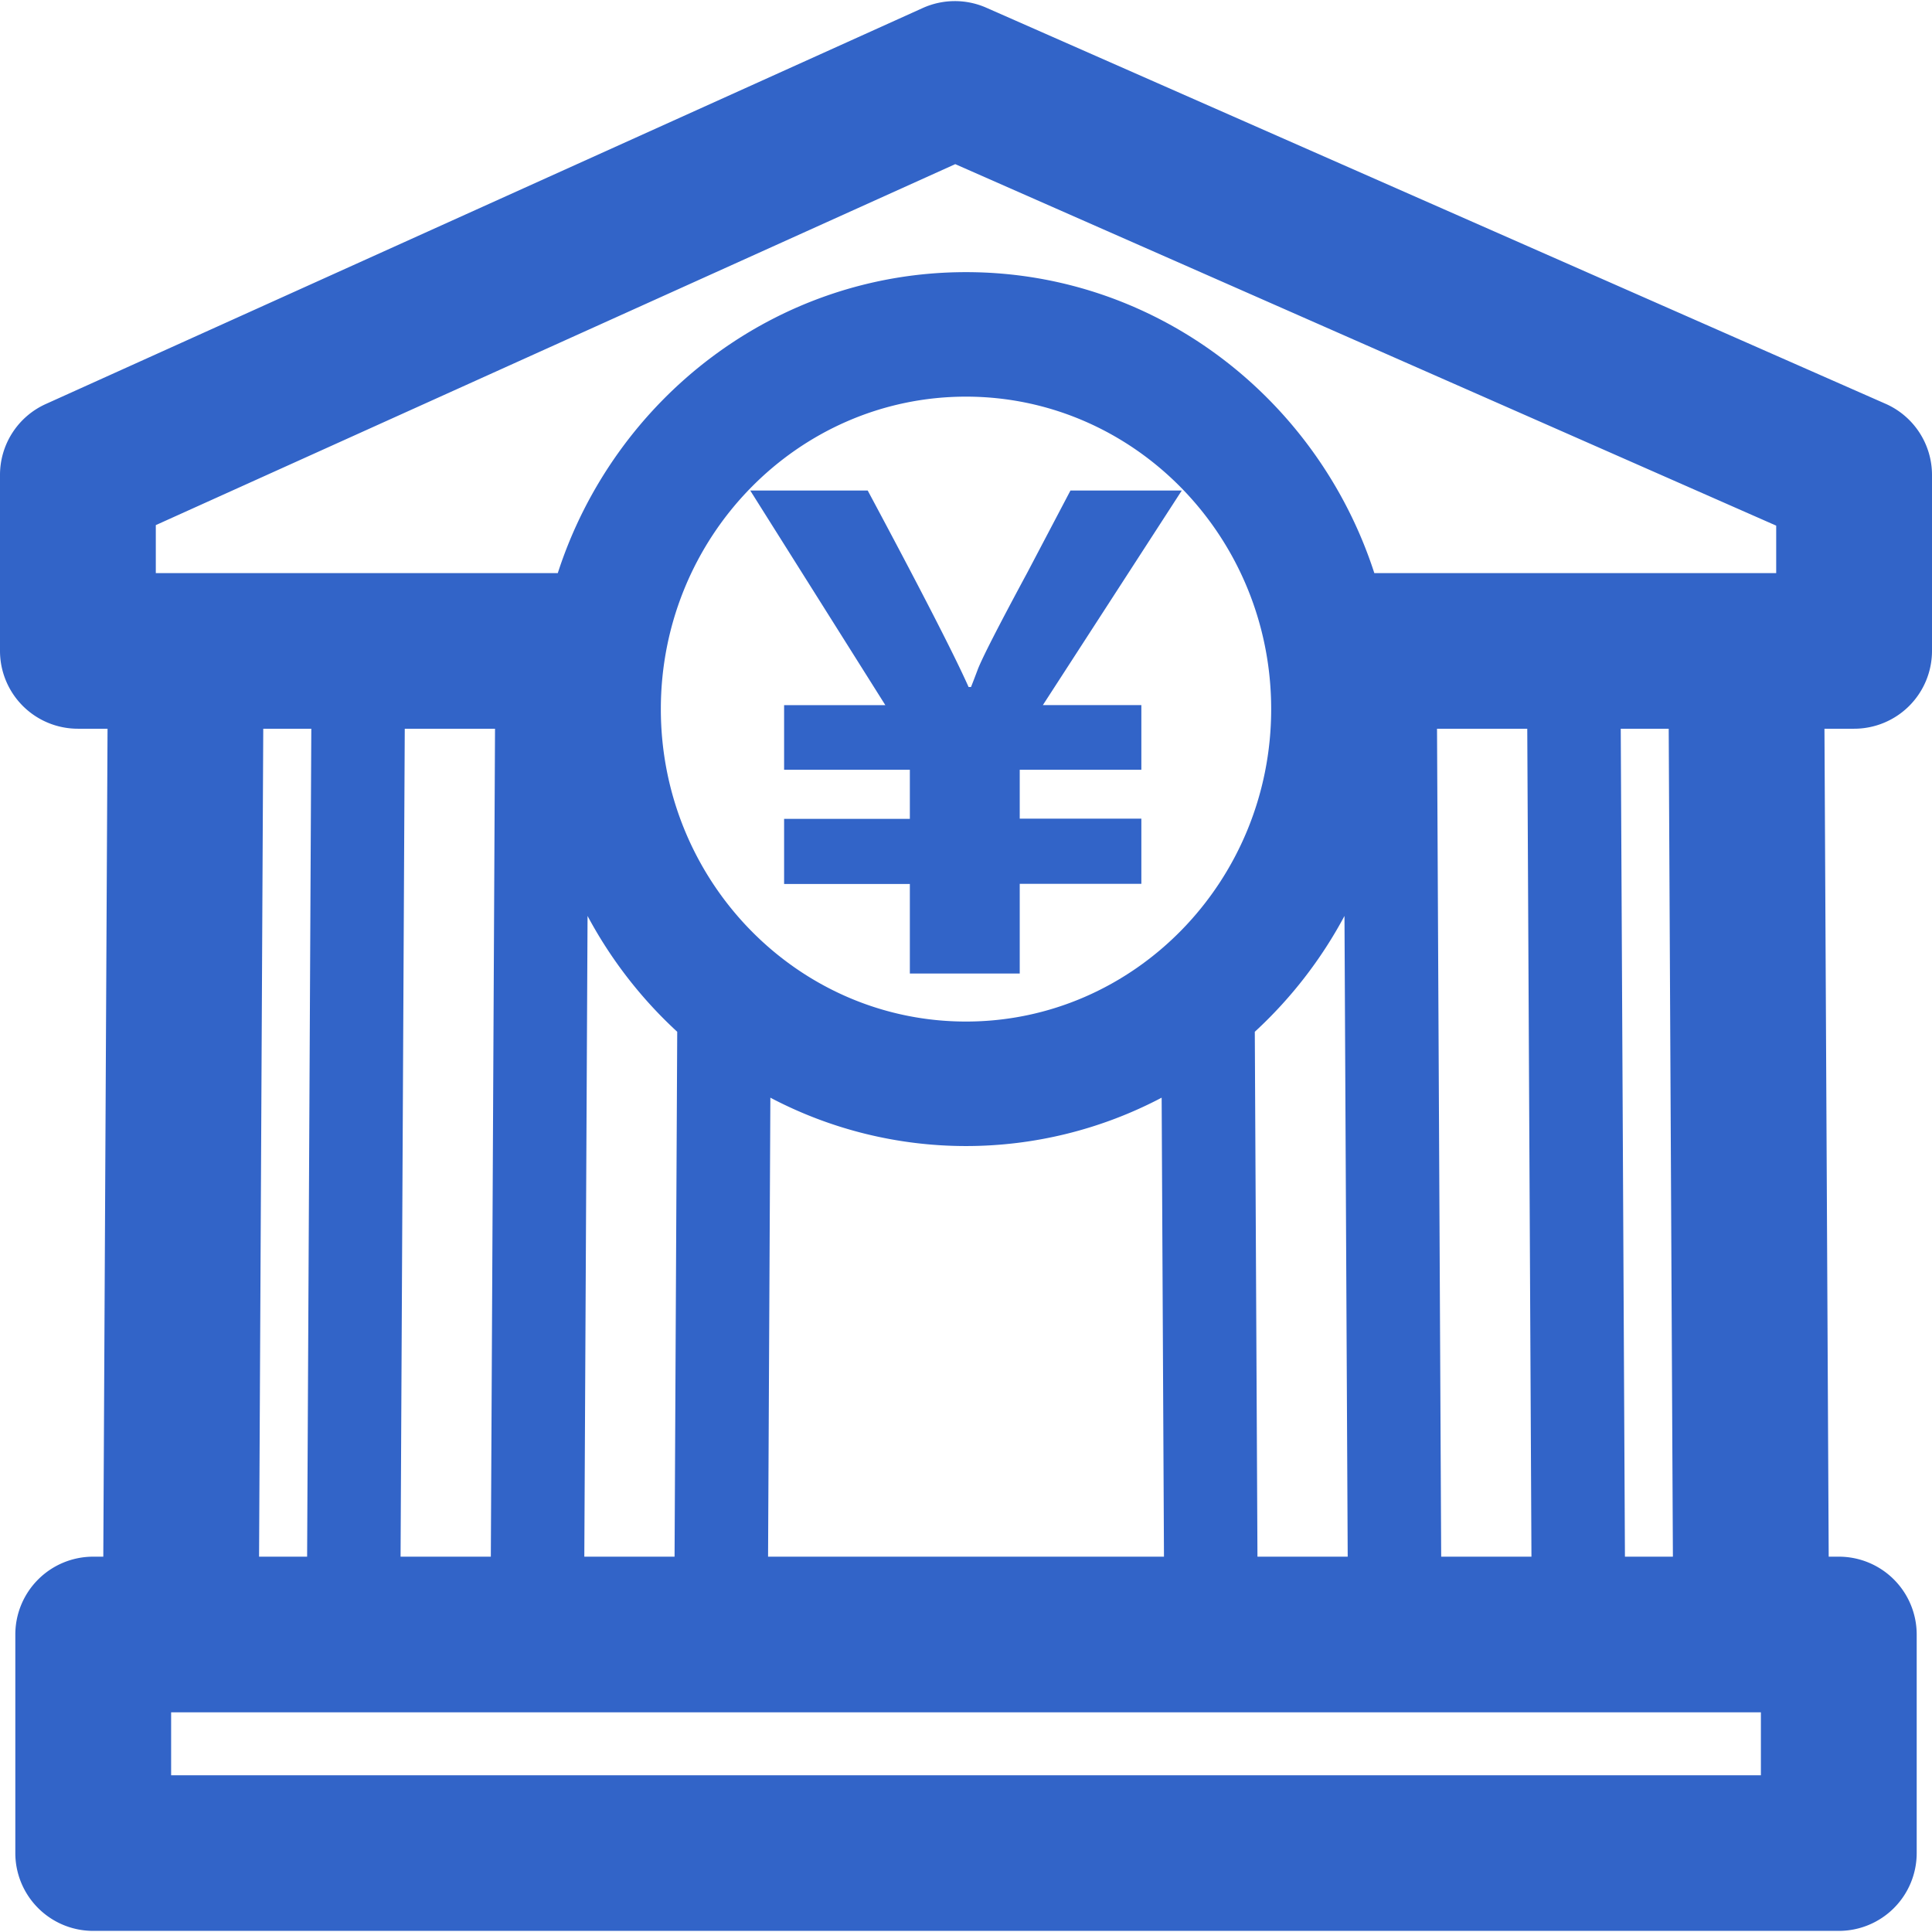 <svg xmlns="http://www.w3.org/2000/svg" viewBox="0 0 1024 1024"><path
    d="M1024,345V251.71A41.23,41.23,0,0,0,999.36,214L522.74,4.08a41.38,41.38,0,0,0-33.66.17L24.29,214.13A41.22,41.22,0,0,0,0,251.71V345a41.27,41.27,0,0,0,41.29,41.24H57L54.75,825.07H49.41A41.27,41.27,0,0,0,8.12,866.32V982.17a41.27,41.27,0,0,0,41.29,41.24H974.6a41.26,41.26,0,0,0,41.29-41.24V866.32a41.27,41.27,0,0,0-41.29-41.25h-5.35L967,386.24h15.68A41.27,41.27,0,0,0,1024,345ZM933.31,940.92H90.7V907.56H933.31Zm-796-115.85,2.22-438.83H165l-2.22,438.83Zm75,0,2.22-438.83h47.84l-2.22,438.83ZM358.94,546.86l-1.41,278.21H309.7l1.72-339.6A232.18,232.18,0,0,0,358.94,546.86ZM712.6,485.47l1.71,339.6H666.48l-1.41-278.21A232.22,232.22,0,0,0,712.6,485.47Zm-95.67,339.6H407.09l1.22-243.28a222.51,222.51,0,0,0,207.39,0ZM512,541.44c-89.19,0-161.74-74.29-161.74-165.6S422.81,210.23,512,210.23s161.75,74.29,161.75,165.61S601.19,541.44,512,541.44Zm249.65-155.2h47.83l2.22,438.83H763.86Zm97.38,0h25.42l2.22,438.83H861.25Zm82.39-82.49h-213C698.47,211.27,612.85,144.24,512,144.24s-186.46,67-216.36,159.51H82.58V278.32L506.3,87l435.12,191.6Zm-396.92-.27q-23.07,42.81-26.35,51.57c-1.37,3.64-2.52,6.67-3.5,9.09h-1.27Q502.21,339,459.91,260H397.65l71.6,113.74H415.59V408h66.65v26H415.59v34.53h66.65v47.45h58.24V468.44h64.46V433.91H540.48V408h64.46V373.72h-52.2L626.36,260h-59Z"
    style="fill:#3264c8;fill-rule:evenodd"
  /></svg>
